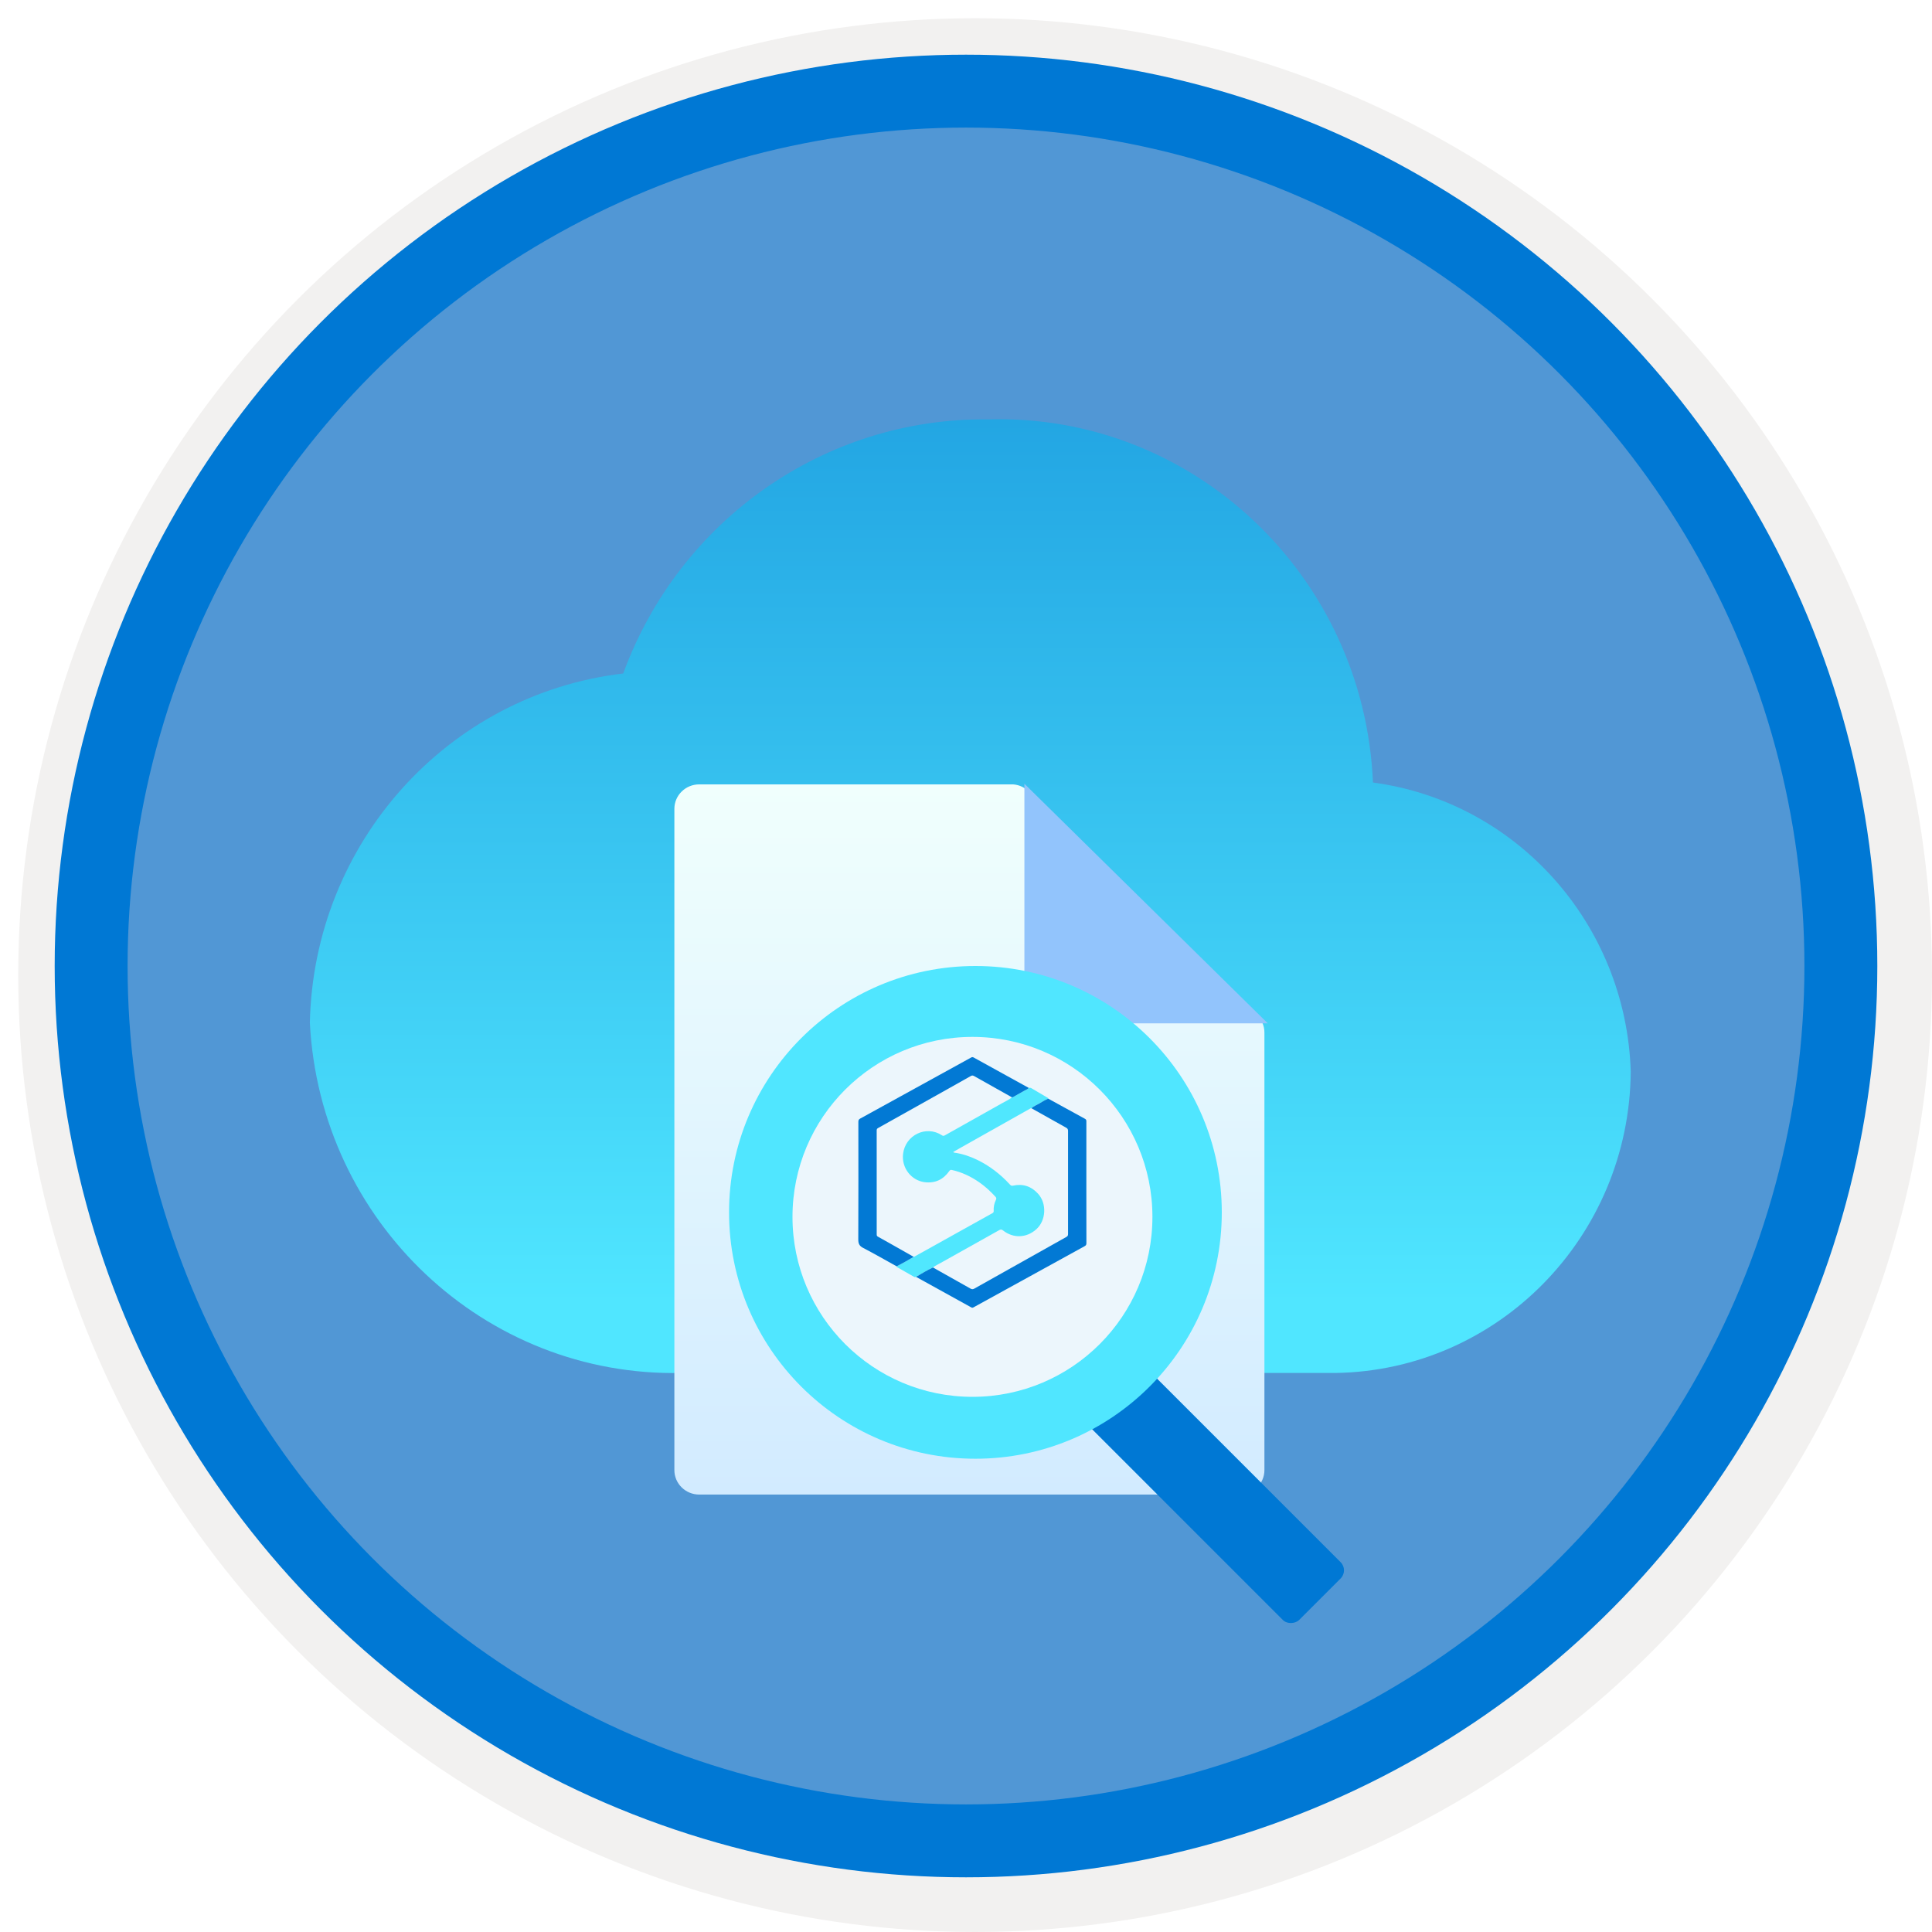 <svg width="106" height="106" viewBox="0 0 106 106" fill="none" xmlns="http://www.w3.org/2000/svg">
<g filter="url(#filter0_d)">
<circle cx="53" cy="53" r="49" fill="#5197D5"/>
<circle cx="53" cy="53" r="50.75" stroke="#F2F1F0" stroke-width="3.5"/>
</g>
<circle cx="53" cy="53" r="48" stroke="#0078D4" stroke-width="4"/>
<g filter="url(#filter1_d)">
<path d="M89.472 56.801C89.223 48.713 83.237 41.997 75.328 40.933C74.841 29.544 65.42 20.666 54.186 21.01C45.29 20.915 37.292 26.492 34.193 34.951C24.549 36.088 17.21 44.268 17 54.114C17.565 65.054 26.594 73.562 37.392 73.328H72.379H73.278C82.204 73.191 89.392 65.855 89.472 56.801Z" fill="url(#paint0_linear)"/>
</g>
<path d="M55.581 43.035H38.365C37.611 43.035 37 43.636 37 44.378V80.657C37 81.399 37.611 82 38.365 82H68.008C68.762 82 69.373 81.399 69.373 80.657V56.652C69.373 55.91 68.762 55.309 68.008 55.309H58.167C57.426 55.309 56.826 54.718 56.826 53.99V44.378C56.84 43.676 56.293 43.085 55.581 43.035Z" fill="url(#paint1_linear)"/>
<path d="M69.558 56.145L56.204 43V53.651C56.204 55.029 57.332 56.145 58.723 56.145H69.558Z" fill="#92C4FC"/>
<g filter="url(#filter2_d)">
<rect width="19.707" height="4.483" rx="0.63" transform="matrix(-0.707 -0.707 -0.707 0.707 74 84.157)" fill="#0078D4"/>
<circle r="13.517" transform="matrix(-1 0 0 1 53.517 64.517)" fill="#50E6FF"/>
<circle r="9.874" transform="matrix(-1 0 0 1 53.354 64.764)" fill="#ECF6FC"/>
</g>
<path d="M50.258 70.056C50.221 70.068 50.189 70.077 50.149 70.053C49.842 69.875 49.534 69.701 49.225 69.526C49.205 69.514 49.19 69.503 49.193 69.477C49.513 69.317 49.823 69.14 50.13 68.957C50.14 68.954 50.152 68.954 50.161 68.949C51.592 68.152 53.023 67.354 54.455 66.558C54.507 66.529 54.522 66.495 54.519 66.438C54.507 66.226 54.547 66.022 54.641 65.833C54.68 65.756 54.663 65.71 54.611 65.654C54.341 65.361 54.052 65.091 53.724 64.865C53.265 64.548 52.771 64.311 52.225 64.191C52.162 64.177 52.127 64.188 52.087 64.245C51.762 64.71 51.321 64.925 50.757 64.864C50.002 64.781 49.458 64.081 49.547 63.313C49.667 62.275 50.812 61.722 51.676 62.286C51.735 62.326 51.773 62.329 51.835 62.294C52.89 61.7 53.947 61.11 55.003 60.515C55.178 60.416 55.364 60.334 55.525 60.207C55.545 60.202 55.567 60.199 55.585 60.189C55.801 60.069 56.018 59.949 56.232 59.825C56.304 59.783 56.391 59.763 56.444 59.689C56.491 59.682 56.533 59.672 56.583 59.702C56.867 59.873 57.154 60.038 57.439 60.207C57.468 60.224 57.51 60.231 57.511 60.278C57.33 60.352 57.166 60.46 56.997 60.557C56.859 60.635 56.709 60.693 56.59 60.804C56.552 60.8 56.522 60.821 56.492 60.839C55.247 61.539 54.003 62.239 52.759 62.94C52.606 63.026 52.454 63.114 52.3 63.202C52.324 63.237 52.345 63.239 52.366 63.242C52.796 63.302 53.202 63.438 53.592 63.624C54.288 63.958 54.888 64.421 55.41 64.991C55.457 65.043 55.5 65.069 55.575 65.052C56.118 64.933 56.578 65.081 56.954 65.495C57.444 66.032 57.396 66.967 56.853 67.449C56.315 67.927 55.591 67.953 55.028 67.506C54.953 67.446 54.903 67.447 54.824 67.491C53.75 68.095 52.673 68.694 51.599 69.297C51.46 69.375 51.313 69.439 51.188 69.541C50.867 69.693 50.562 69.873 50.258 70.056Z" fill="#50E7FE"/>
<path d="M50.13 68.957C49.823 69.14 49.513 69.317 49.193 69.477C48.583 69.139 47.979 68.791 47.361 68.47C47.153 68.362 47.089 68.24 47.09 68.006C47.1 65.853 47.096 63.7 47.094 61.547C47.094 61.461 47.118 61.413 47.194 61.372C49.221 60.258 51.246 59.143 53.271 58.027C53.32 58.001 53.358 57.986 53.416 58.018C54.424 58.577 55.434 59.133 56.444 59.689C56.391 59.762 56.304 59.783 56.232 59.825C56.018 59.949 55.801 60.069 55.585 60.189C55.567 60.199 55.545 60.202 55.525 60.207C54.83 59.818 54.134 59.43 53.441 59.037C53.373 58.999 53.325 59.001 53.259 59.039C52.854 59.271 52.447 59.497 52.041 59.725C50.754 60.447 49.466 61.168 48.178 61.889C48.129 61.917 48.1 61.946 48.1 62.012C48.103 63.92 48.103 65.828 48.101 67.736C48.101 67.795 48.12 67.825 48.17 67.852C48.37 67.961 48.568 68.073 48.766 68.185C49.221 68.442 49.675 68.699 50.13 68.957Z" fill="#0279D4"/>
<path d="M50.258 70.055C50.562 69.872 50.867 69.692 51.188 69.541C51.874 69.926 52.56 70.31 53.244 70.698C53.321 70.742 53.376 70.745 53.455 70.701C55.138 69.753 56.822 68.808 58.508 67.865C58.577 67.826 58.599 67.785 58.599 67.707C58.596 65.821 58.596 63.934 58.599 62.047C58.599 61.961 58.574 61.916 58.498 61.873C57.86 61.52 57.226 61.161 56.59 60.804C56.709 60.693 56.859 60.635 56.997 60.557C57.166 60.46 57.33 60.352 57.511 60.277C58.184 60.648 58.857 61.019 59.532 61.386C59.601 61.423 59.604 61.471 59.604 61.534C59.603 62.753 59.603 63.971 59.603 65.19C59.603 66.197 59.602 67.203 59.606 68.21C59.606 68.295 59.577 68.335 59.506 68.374C57.483 69.486 55.461 70.601 53.438 71.714C53.394 71.738 53.356 71.767 53.293 71.733C52.283 71.171 51.27 70.614 50.258 70.055Z" fill="#0279D4"/>
<defs>
<filter id="filter0_d" x="0.5" y="0.5" width="105.5" height="105.5" filterUnits="userSpaceOnUse" color-interpolation-filters="sRGB">
<feFlood flood-opacity="0" result="BackgroundImageFix"/>
<feColorMatrix in="SourceAlpha" type="matrix" values="0 0 0 0 0 0 0 0 0 0 0 0 0 0 0 0 0 0 127 0"/>
<feOffset dx="0.5" dy="0.5"/>
<feColorMatrix type="matrix" values="0 0 0 0 0.824 0 0 0 0 0.831 0 0 0 0 0.835 0 0 0 1 0"/>
<feBlend mode="normal" in2="BackgroundImageFix" result="effect1_dropShadow"/>
<feBlend mode="normal" in="SourceGraphic" in2="effect1_dropShadow" result="shape"/>
</filter>
<filter id="filter1_d" x="13" y="19" width="80.472" height="60.333" filterUnits="userSpaceOnUse" color-interpolation-filters="sRGB">
<feFlood flood-opacity="0" result="BackgroundImageFix"/>
<feColorMatrix in="SourceAlpha" type="matrix" values="0 0 0 0 0 0 0 0 0 0 0 0 0 0 0 0 0 0 127 0"/>
<feOffset dy="2"/>
<feGaussianBlur stdDeviation="2"/>
<feColorMatrix type="matrix" values="0 0 0 0 0 0 0 0 0 0 0 0 0 0 0 0 0 0 0.1 0"/>
<feBlend mode="normal" in2="BackgroundImageFix" result="effect1_dropShadow"/>
<feBlend mode="normal" in="SourceGraphic" in2="effect1_dropShadow" result="shape"/>
</filter>
<filter id="filter2_d" x="36" y="49" width="41.739" height="44.066" filterUnits="userSpaceOnUse" color-interpolation-filters="sRGB">
<feFlood flood-opacity="0" result="BackgroundImageFix"/>
<feColorMatrix in="SourceAlpha" type="matrix" values="0 0 0 0 0 0 0 0 0 0 0 0 0 0 0 0 0 0 127 0"/>
<feOffset dy="2"/>
<feGaussianBlur stdDeviation="2"/>
<feColorMatrix type="matrix" values="0 0 0 0 0 0 0 0 0 0 0 0 0 0 0 0 0 0 0.15 0"/>
<feBlend mode="normal" in2="BackgroundImageFix" result="effect1_dropShadow"/>
<feBlend mode="normal" in="SourceGraphic" in2="effect1_dropShadow" result="shape"/>
</filter>
<linearGradient id="paint0_linear" x1="16.035" y1="15.799" x2="16.035" y2="69.526" gradientUnits="userSpaceOnUse">
<stop stop-color="#1E9FE0"/>
<stop offset="1" stop-color="#50E6FF"/>
</linearGradient>
<linearGradient id="paint1_linear" x1="69.373" y1="82" x2="69.373" y2="43.035" gradientUnits="userSpaceOnUse">
<stop stop-color="#D2EBFF"/>
<stop offset="1" stop-color="#F0FFFD"/>
</linearGradient>
</defs>
</svg>
